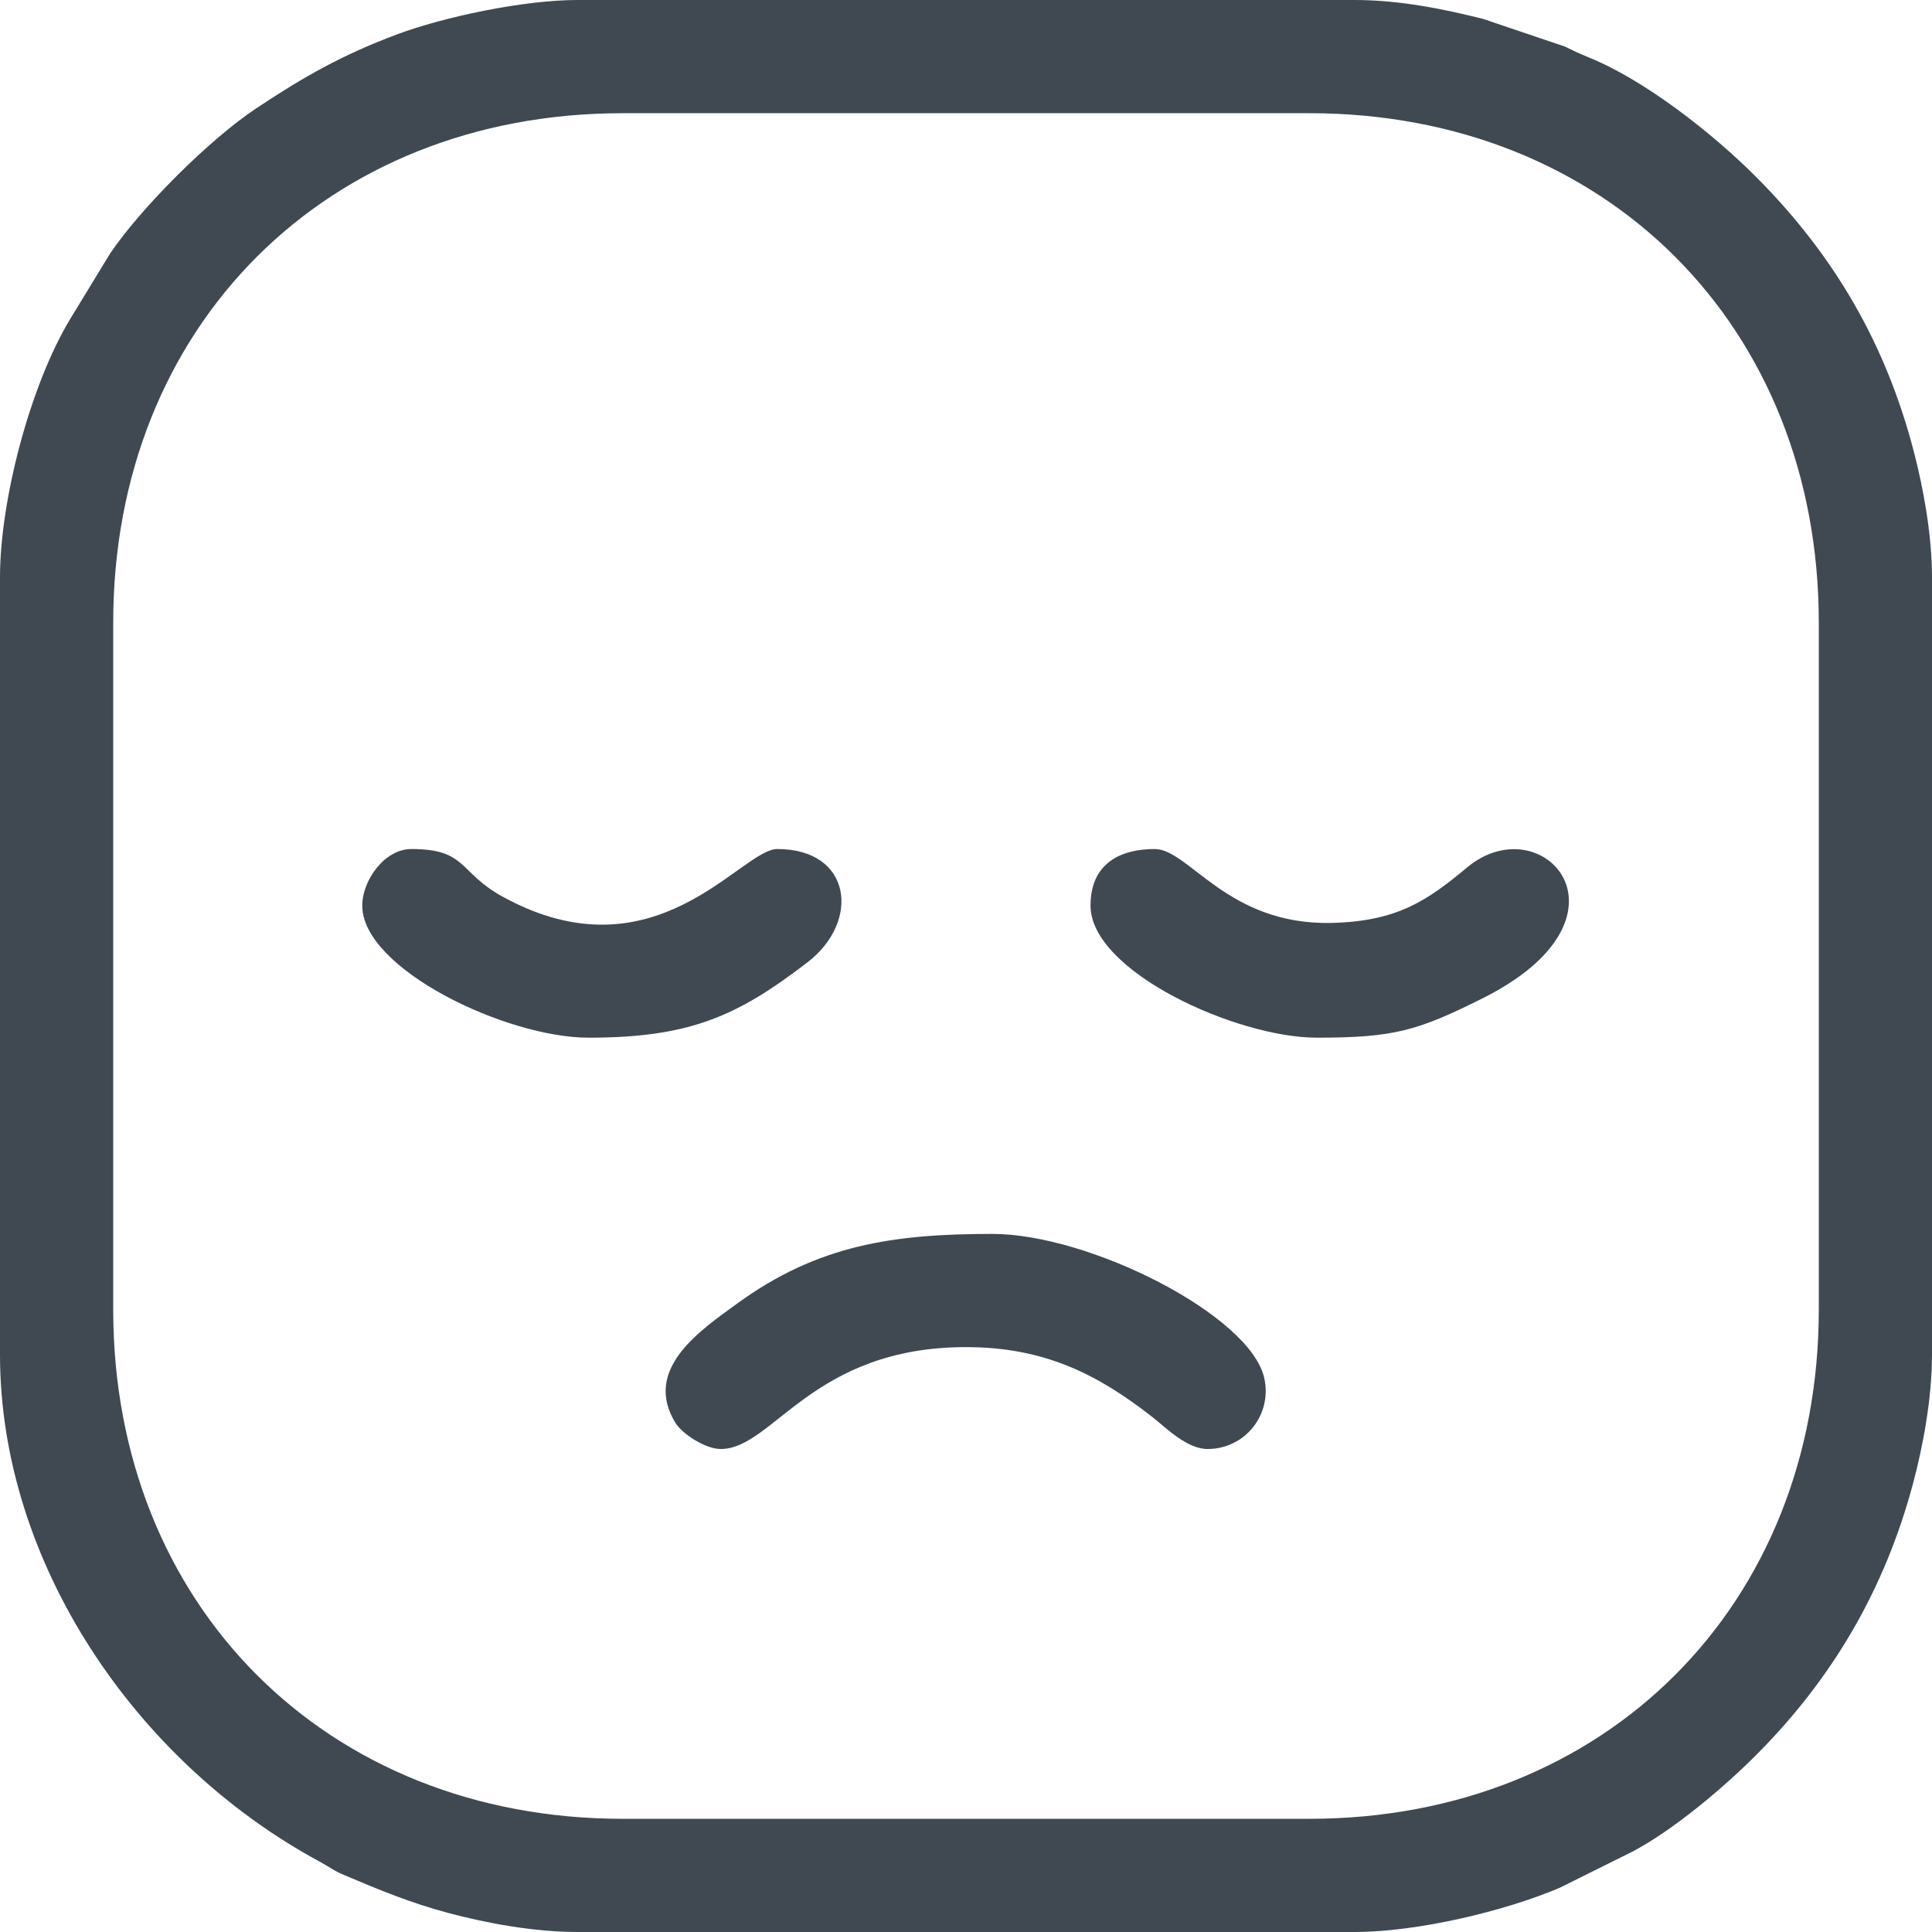 <svg width="106" height="106" viewBox="0 0 106 106" fill="none" xmlns="http://www.w3.org/2000/svg">
<path fill-rule="evenodd" clip-rule="evenodd" d="M6.211 71.84V34.16C6.211 17.907 17.906 6.211 34.16 6.211H71.84C88.094 6.211 99.789 17.907 99.789 34.16V71.84C99.789 88.074 88.074 99.789 71.84 99.789H34.16C17.926 99.789 6.211 88.074 6.211 71.84ZM0 31.676V74.324C0 85.692 7.404 96.656 17.529 102.135C18.154 102.473 18.247 102.606 18.866 102.868C20.795 103.685 22.511 104.402 24.635 104.966C26.593 105.487 29.226 106 31.676 106H74.324C77.739 106 82.52 104.871 85.566 103.578L89.576 101.584C91.81 100.405 94.541 98.101 96.321 96.321C100.559 92.084 103.422 87.167 104.967 81.365C105.487 79.41 106 76.771 106 74.324V31.676C106 29.268 105.494 26.667 105.009 24.799C103.479 18.899 100.652 14.01 96.321 9.679C93.989 7.346 90.278 4.403 87.131 3.134C86.558 2.903 86.394 2.809 85.85 2.552L81.364 1.035C79.316 0.524 76.864 0 74.324 0H31.676C28.722 0 24.336 0.93 21.767 1.892C18.768 3.015 16.671 4.207 14.034 5.96C11.508 7.639 7.747 11.387 6.041 13.909L3.846 17.51C1.651 21.158 7.77262e-05 27.45 7.77262e-05 31.676H0Z" fill="#404952"/>
<path fill-rule="evenodd" clip-rule="evenodd" d="M39.543 79.5C42.422 79.5 44.553 73.91 53 73.91C57.353 73.91 60.279 75.442 63.235 77.753C63.971 78.329 65.113 79.5 66.25 79.5C68.327 79.5 69.827 77.59 69.358 75.581C68.556 72.145 59.766 67.699 54.449 67.699C48.977 67.699 44.863 68.311 40.457 71.511C38.405 73.001 35.26 75.117 37.052 78.056C37.421 78.661 38.685 79.5 39.543 79.5L39.543 79.5Z" fill="#404952"/>
<path fill-rule="evenodd" clip-rule="evenodd" d="M59.832 49.687C59.832 53.293 67.827 56.933 72.254 56.933C76.495 56.933 77.781 56.546 81.297 54.796C90.259 50.336 84.628 44.156 80.503 47.585C78.328 49.393 76.683 50.553 73.056 50.636C67.341 50.768 65.236 46.582 63.352 46.582C61.461 46.582 59.832 47.375 59.832 49.687Z" fill="#404952"/>
<path fill-rule="evenodd" clip-rule="evenodd" d="M19.875 49.687C19.875 53.151 27.748 56.933 32.297 56.933C37.849 56.933 40.462 55.75 44.307 52.795C47.227 50.55 46.733 46.582 42.648 46.582C40.648 46.582 35.969 53.789 27.6 49.209C25.123 47.854 25.642 46.582 22.567 46.582C21.094 46.582 19.875 48.308 19.875 49.687L19.875 49.687Z" fill="#404952"/>
</svg>
